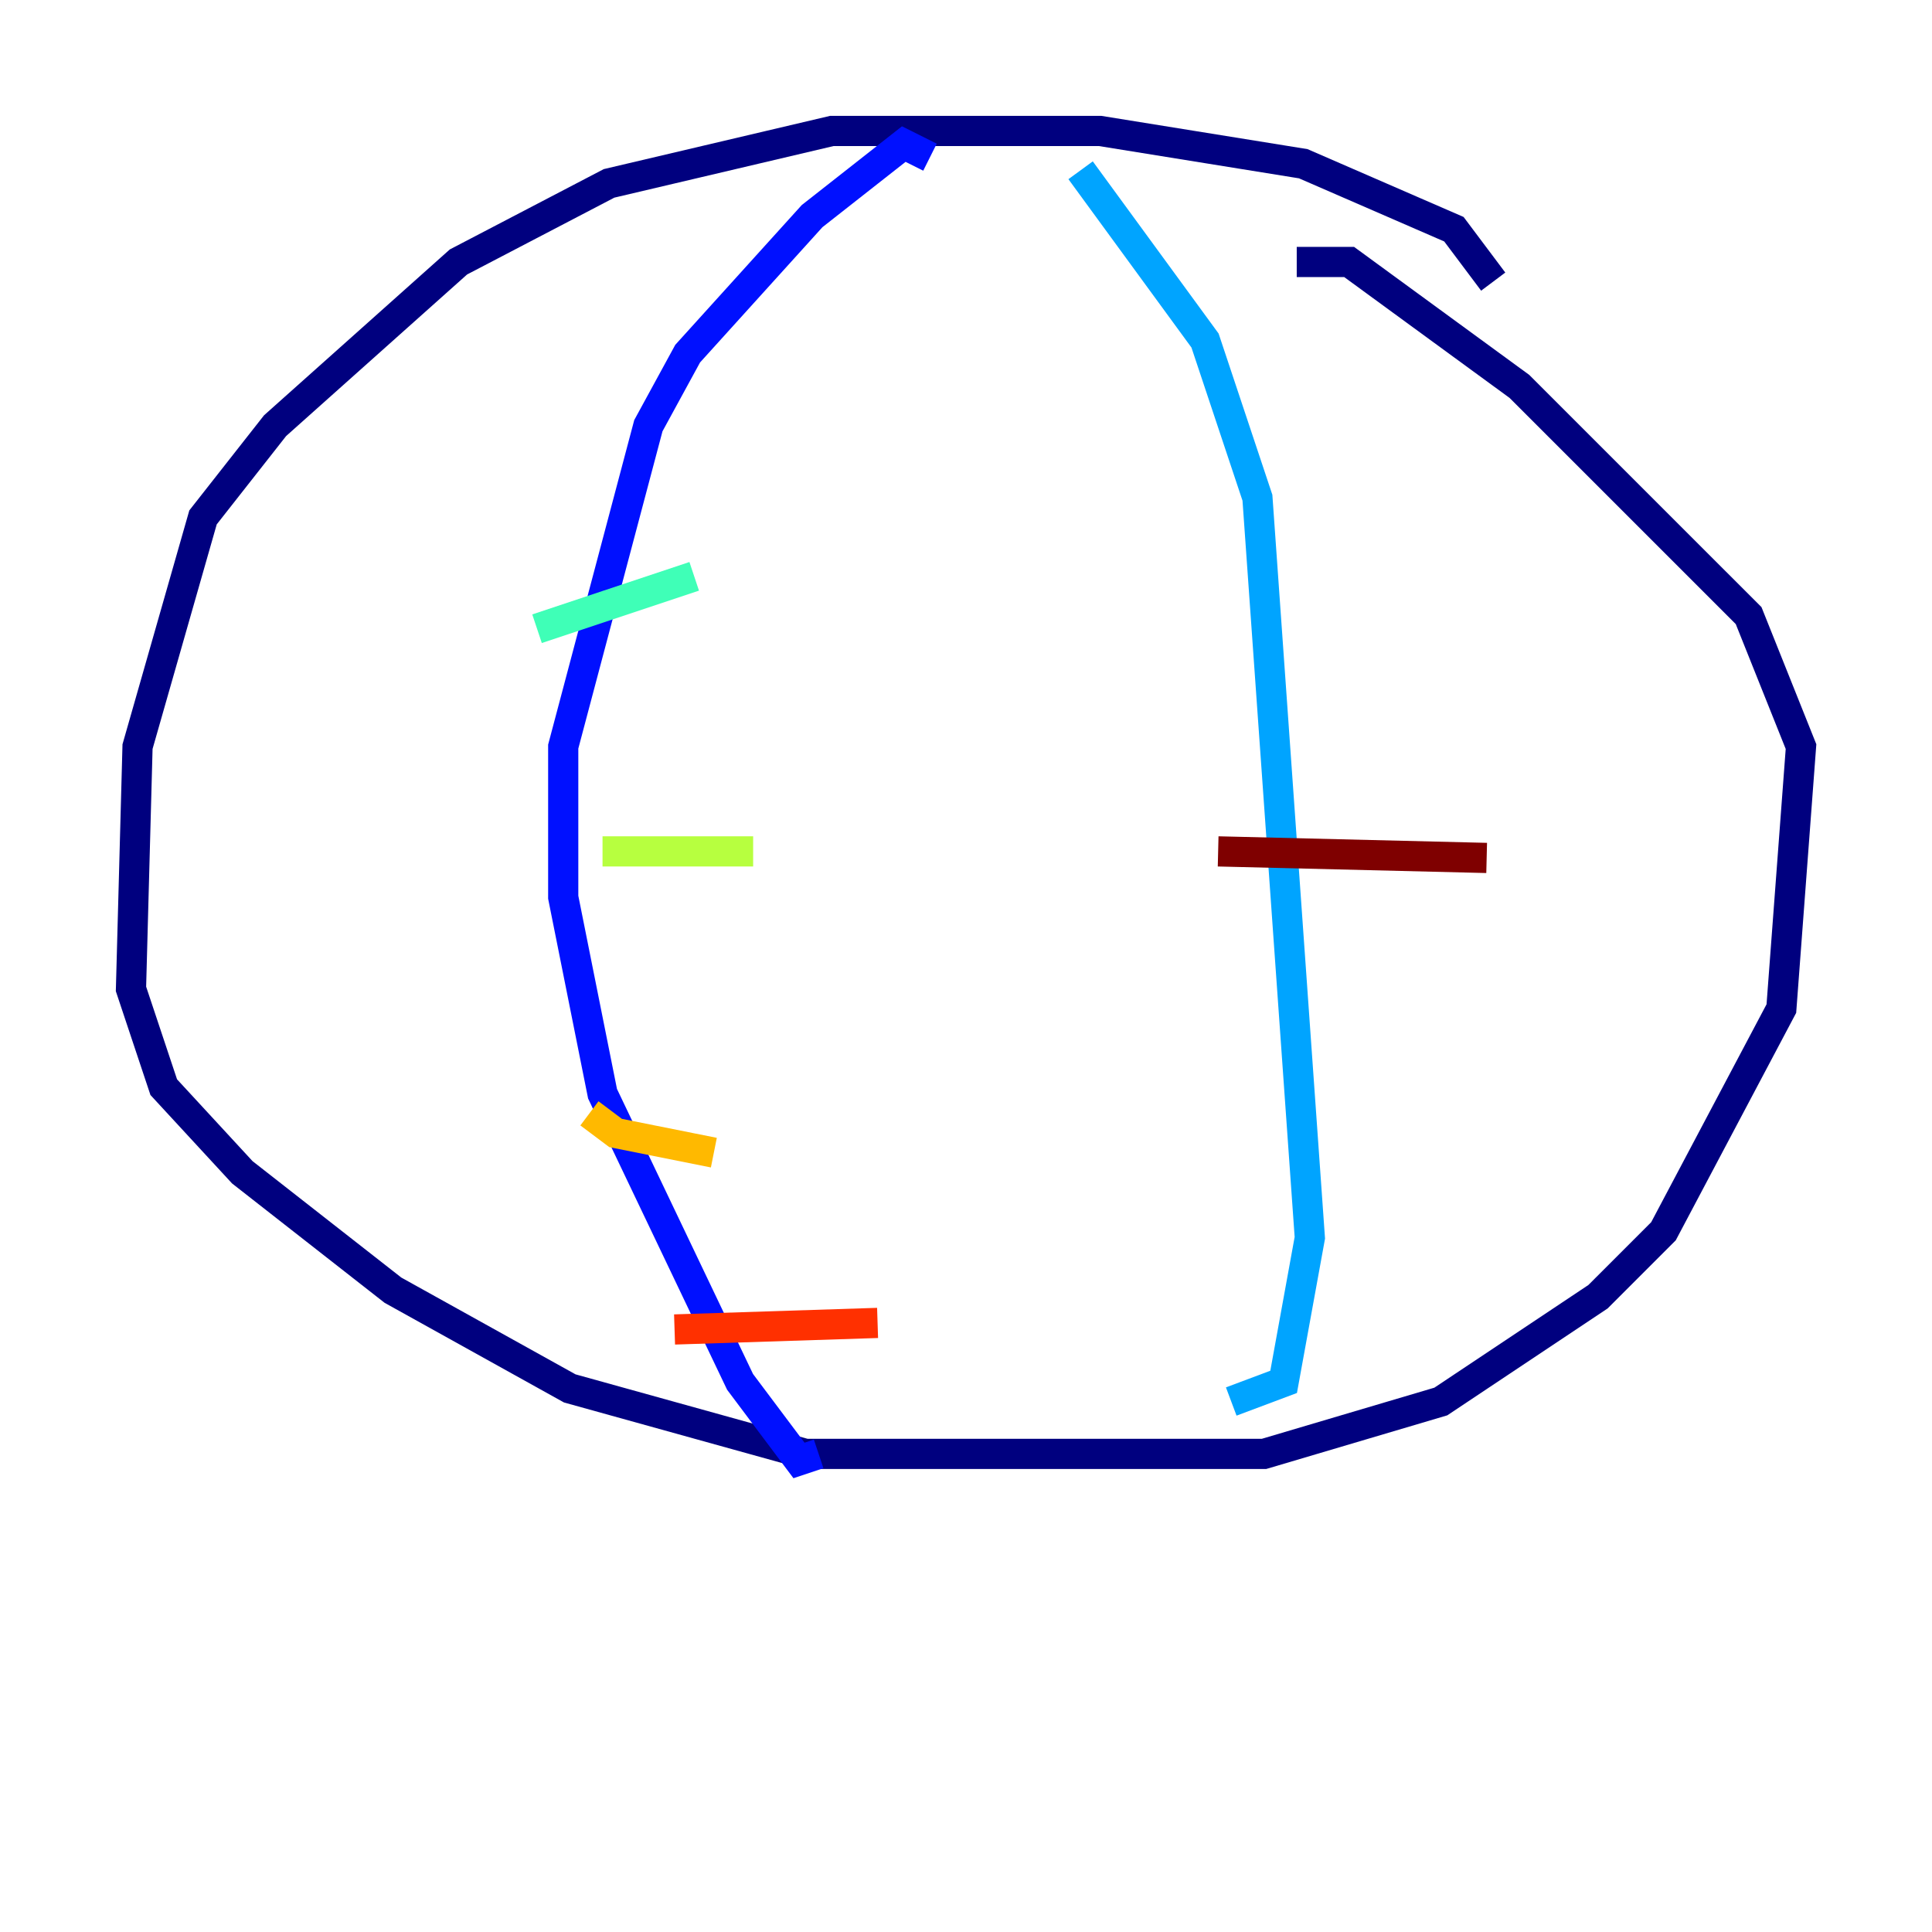 <?xml version="1.0" encoding="utf-8" ?>
<svg baseProfile="tiny" height="128" version="1.2" viewBox="0,0,128,128" width="128" xmlns="http://www.w3.org/2000/svg" xmlns:ev="http://www.w3.org/2001/xml-events" xmlns:xlink="http://www.w3.org/1999/xlink"><defs /><polyline fill="none" points="98.929,18.658 96.325,15.186 86.346,10.848 72.895,8.678 55.105,8.678 40.352,12.149 30.373,17.356 18.224,28.203 13.451,34.278 9.112,49.464 8.678,65.519 10.848,72.027 16.054,77.668 26.034,85.478 37.749,91.986 53.37,96.325 83.742,96.325 95.458,92.854 105.871,85.912 110.21,81.573 118.02,66.82 119.322,49.464 115.851,40.786 100.664,25.6 89.383,17.356 85.912,17.356" stroke="#00007f" stroke-width="2" /><polyline fill="none" points="61.614,10.414 59.878,9.546 53.803,14.319 45.559,23.43 42.956,28.203 37.315,49.464 37.315,59.444 39.919,72.461 49.031,91.552 52.936,96.759 54.237,96.325" stroke="#0010ff" stroke-width="2" /><polyline fill="none" points="71.593,11.281 79.837,22.563 83.308,32.976 86.78,82.007 85.044,91.552 81.573,92.854" stroke="#00a4ff" stroke-width="2" /><polyline fill="none" points="35.58,41.654 45.993,38.183" stroke="#3fffb7" stroke-width="2" /><polyline fill="none" points="39.919,56.407 49.898,56.407" stroke="#b7ff3f" stroke-width="2" /><polyline fill="none" points="39.051,73.763 40.786,75.064 47.295,76.366" stroke="#ffb900" stroke-width="2" /><polyline fill="none" points="44.691,88.081 58.142,87.647" stroke="#ff3000" stroke-width="2" /><polyline fill="none" points="80.705,56.407 98.495,56.841" stroke="#7f0000" stroke-width="2" /></svg>